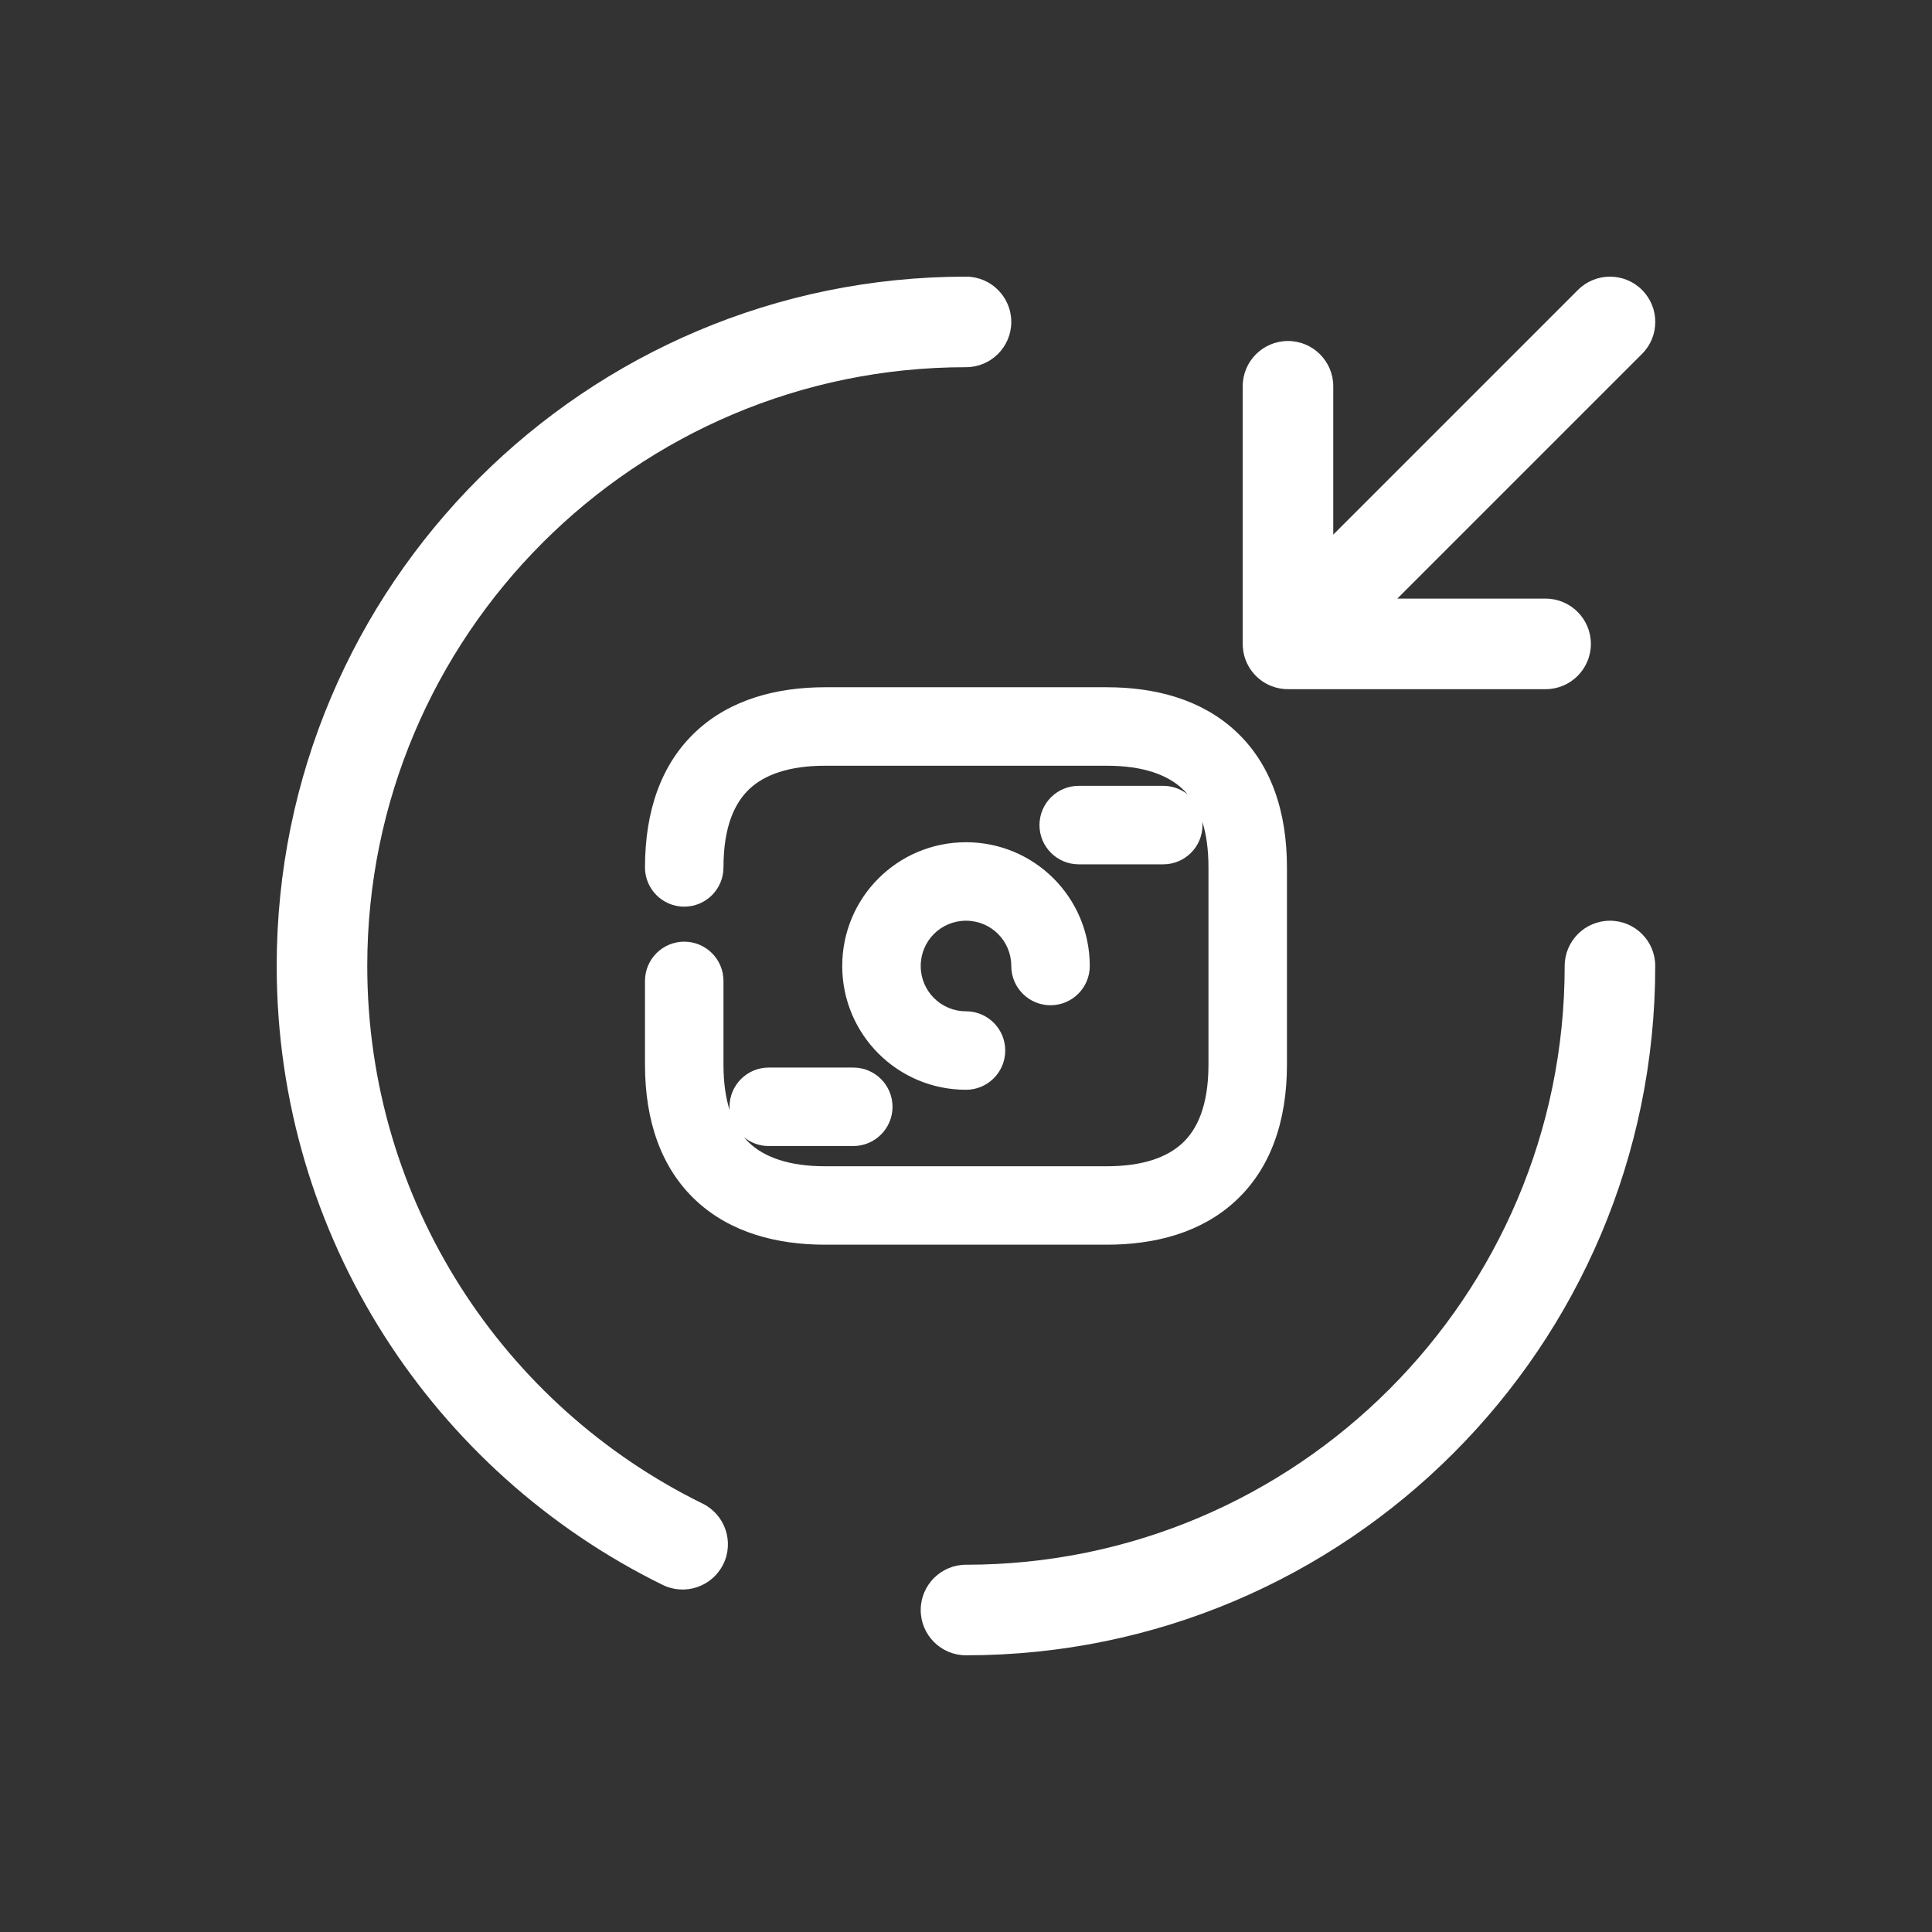 <svg width="32" height="32" viewBox="0 0 32 32" fill="none" xmlns="http://www.w3.org/2000/svg">
<rect x="0" y="0" width="32" height="32" fill="#333333" stroke="none"/>
<path fill-rule="evenodd" clip-rule="evenodd" d="M4.583 15.999C4.583 9.696 9.698 4.582 16 4.582C16.414 4.582 16.75 4.918 16.75 5.332C16.75 5.746 16.414 6.082 16 6.082C10.526 6.082 6.083 10.525 6.083 15.999C6.083 19.904 8.343 23.287 11.637 24.904C12.009 25.087 12.162 25.536 11.98 25.908C11.797 26.28 11.348 26.433 10.976 26.251C7.188 24.391 4.583 20.498 4.583 15.999ZM27.197 4.802C26.904 4.509 26.429 4.509 26.136 4.802L22.083 8.855V6.398C22.083 5.984 21.747 5.648 21.333 5.648C20.919 5.648 20.583 5.984 20.583 6.398V10.665V10.665C20.583 10.7 20.586 10.736 20.591 10.77C20.594 10.797 20.6 10.824 20.606 10.85C20.638 10.977 20.704 11.097 20.803 11.196C20.954 11.347 21.155 11.42 21.353 11.415H25.6C26.014 11.415 26.35 11.079 26.35 10.665C26.35 10.251 26.014 9.915 25.6 9.915H23.144L27.197 5.862C27.49 5.569 27.49 5.095 27.197 4.802ZM11.983 14.367C11.983 13.674 12.178 13.286 12.417 13.064C12.665 12.833 13.066 12.683 13.666 12.683H18.333C18.933 12.683 19.334 12.833 19.582 13.064C19.613 13.092 19.643 13.124 19.672 13.158C19.561 13.069 19.42 13.016 19.267 13.016H17.867C17.508 13.016 17.217 13.307 17.217 13.666C17.217 14.025 17.508 14.316 17.867 14.316H19.267C19.626 14.316 19.917 14.025 19.917 13.666C19.917 13.648 19.916 13.63 19.915 13.612C19.978 13.812 20.016 14.059 20.016 14.367V17.633C20.016 18.326 19.822 18.714 19.582 18.936C19.334 19.166 18.933 19.317 18.333 19.317H13.666C13.066 19.317 12.665 19.166 12.417 18.936C12.384 18.906 12.353 18.872 12.322 18.835C12.434 18.927 12.577 18.982 12.733 18.982H14.133C14.492 18.982 14.783 18.691 14.783 18.332C14.783 17.973 14.492 17.682 14.133 17.682H12.733C12.374 17.682 12.083 17.973 12.083 18.332C12.083 18.351 12.084 18.371 12.086 18.39C12.022 18.19 11.983 17.942 11.983 17.633V16.247C11.983 15.888 11.692 15.597 11.333 15.597C10.974 15.597 10.683 15.888 10.683 16.247V17.633C10.683 18.574 10.955 19.353 11.532 19.889C12.101 20.417 12.867 20.616 13.666 20.616H18.333C19.133 20.616 19.898 20.417 20.467 19.889C21.044 19.353 21.316 18.574 21.316 17.633V14.367C21.316 13.426 21.044 12.647 20.467 12.111C19.898 11.583 19.133 11.383 18.333 11.383H13.666C12.867 11.383 12.101 11.583 11.532 12.111C10.955 12.647 10.683 13.426 10.683 14.367C10.683 14.726 10.974 15.017 11.333 15.017C11.692 15.017 11.983 14.726 11.983 14.367ZM13.95 16C13.95 14.866 14.866 13.95 16 13.95C17.134 13.95 18.05 14.866 18.05 16C18.05 16.359 17.759 16.65 17.4 16.65C17.041 16.65 16.75 16.359 16.75 16C16.75 15.584 16.416 15.25 16 15.25C15.584 15.25 15.25 15.584 15.25 16C15.25 16.415 15.584 16.75 16 16.75C16.359 16.75 16.65 17.041 16.65 17.4C16.65 17.759 16.359 18.05 16 18.05C14.866 18.05 13.95 17.133 13.95 16ZM27.416 16C27.416 15.586 27.081 15.25 26.666 15.25C26.252 15.25 25.916 15.586 25.916 16C25.916 21.474 21.474 25.917 16 25.917C15.586 25.917 15.25 26.253 15.25 26.667C15.25 27.081 15.586 27.417 16 27.417C22.302 27.417 27.416 22.302 27.416 16Z" fill="white"/>
</svg>

